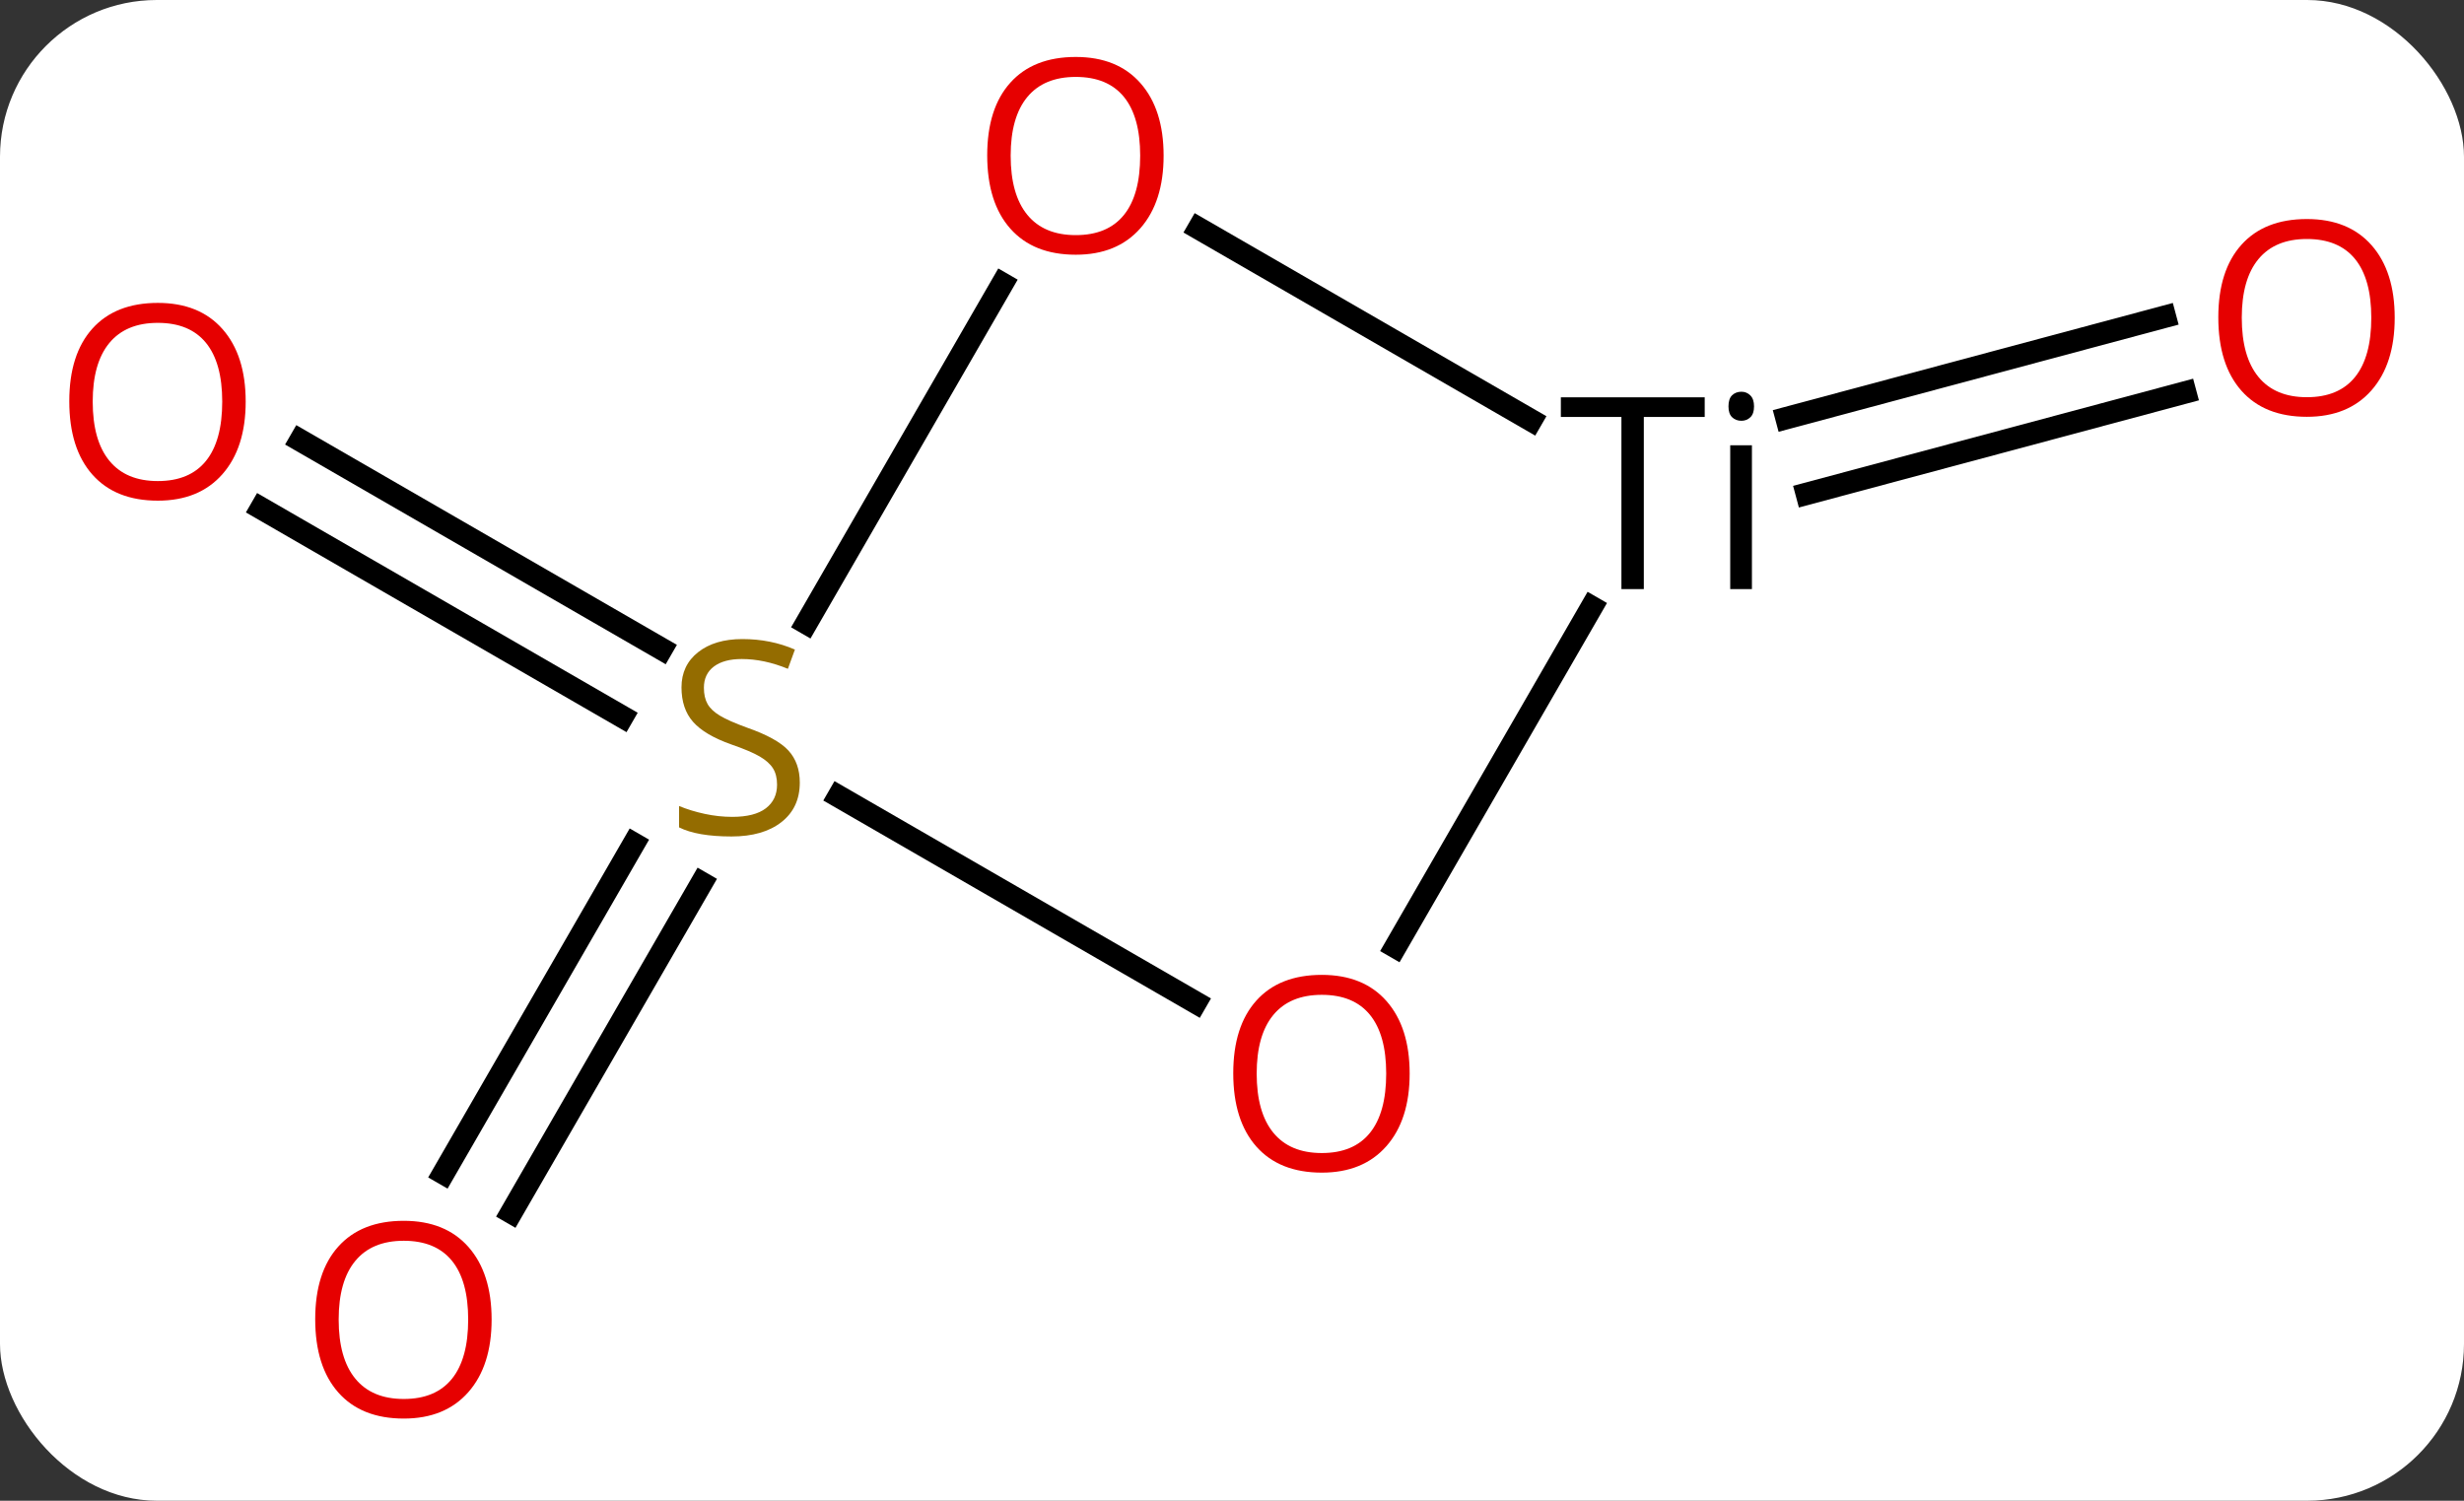 <svg width="110" viewBox="0 0 110 67" style="fill-opacity:1; color-rendering:auto; color-interpolation:auto; text-rendering:auto; stroke:black; stroke-linecap:square; stroke-miterlimit:10; shape-rendering:auto; stroke-opacity:1; fill:black; stroke-dasharray:none; font-weight:normal; stroke-width:1; font-family:'Open Sans'; font-style:normal; stroke-linejoin:miter; font-size:12; stroke-dashoffset:0; image-rendering:auto;" height="67" class="cas-substance-image" xmlns:xlink="http://www.w3.org/1999/xlink" xmlns="http://www.w3.org/2000/svg"><rect x="0" y="0" width="110" height="67" fill="#333333" stroke="none"/><svg class="cas-substance-single-component"><rect y="0" x="0" width="110" stroke="none" ry="7" rx="7" height="67" fill="white" class="cas-substance-group"/><svg y="0" x="0" width="110" viewBox="0 0 110 67" style="fill:black;" height="67" class="cas-substance-single-component-image"><svg><g><g transform="translate(55,33)" style="text-rendering:geometricPrecision; color-rendering:optimizeQuality; color-interpolation:linearRGB; stroke-linecap:butt; image-rendering:optimizeQuality;"><line y2="-0.996" y1="-10.306" x2="-27.214" x1="-43.34" style="fill:none;"/><line y2="-4.027" y1="-13.337" x2="-25.464" x1="-41.59" style="fill:none;"/><line y2="6.419" y1="21.133" x2="-23.675" x1="-32.171" style="fill:none;"/><line y2="4.669" y1="19.383" x2="-26.706" x1="-35.202" style="fill:none;"/><line y2="-14.335" y1="-18.862" x2="24.755" x1="41.648" style="fill:none;"/><line y2="-10.955" y1="-15.481" x2="25.661" x1="42.554" style="fill:none;"/><line y2="-5.177" y1="-20.332" x2="-19.001" x1="-10.251" style="fill:none;"/><line y2="-14.235" y1="-22.802" x2="13.354" x1="-1.484" style="fill:none;"/><line y2="11.759" y1="2.556" x2="-1.621" x1="-17.563" style="fill:none;"/><line y2="9.278" y1="-5.896" x2="7.296" x1="16.058" style="fill:none;"/></g><g transform="translate(55,33)" style="fill:rgb(230,0,0); text-rendering:geometricPrecision; color-rendering:optimizeQuality; image-rendering:optimizeQuality; font-family:'Open Sans'; stroke:rgb(230,0,0); color-interpolation:linearRGB;"><path style="stroke:none;" d="M-44.032 -15.07 Q-44.032 -13.008 -45.072 -11.828 Q-46.111 -10.648 -47.954 -10.648 Q-49.845 -10.648 -50.876 -11.812 Q-51.907 -12.977 -51.907 -15.086 Q-51.907 -17.18 -50.876 -18.328 Q-49.845 -19.477 -47.954 -19.477 Q-46.095 -19.477 -45.064 -18.305 Q-44.032 -17.133 -44.032 -15.07 ZM-50.861 -15.07 Q-50.861 -13.336 -50.118 -12.43 Q-49.376 -11.523 -47.954 -11.523 Q-46.532 -11.523 -45.806 -12.422 Q-45.079 -13.32 -45.079 -15.07 Q-45.079 -16.805 -45.806 -17.695 Q-46.532 -18.586 -47.954 -18.586 Q-49.376 -18.586 -50.118 -17.688 Q-50.861 -16.789 -50.861 -15.07 Z"/><path style="stroke:none;" d="M-33.053 25.91 Q-33.053 27.972 -34.092 29.152 Q-35.131 30.332 -36.974 30.332 Q-38.865 30.332 -39.896 29.168 Q-40.928 28.003 -40.928 25.894 Q-40.928 23.8 -39.896 22.652 Q-38.865 21.503 -36.974 21.503 Q-35.115 21.503 -34.084 22.675 Q-33.053 23.847 -33.053 25.91 ZM-39.881 25.91 Q-39.881 27.644 -39.138 28.55 Q-38.396 29.457 -36.974 29.457 Q-35.553 29.457 -34.826 28.558 Q-34.099 27.66 -34.099 25.91 Q-34.099 24.175 -34.826 23.285 Q-35.553 22.394 -36.974 22.394 Q-38.396 22.394 -39.138 23.293 Q-39.881 24.191 -39.881 25.91 Z"/><path style="stroke:none;" d="M51.907 -18.814 Q51.907 -16.752 50.868 -15.572 Q49.829 -14.392 47.986 -14.392 Q46.095 -14.392 45.064 -15.556 Q44.032 -16.721 44.032 -18.83 Q44.032 -20.924 45.064 -22.072 Q46.095 -23.221 47.986 -23.221 Q49.845 -23.221 50.876 -22.049 Q51.907 -20.877 51.907 -18.814 ZM45.079 -18.814 Q45.079 -17.08 45.822 -16.174 Q46.564 -15.267 47.986 -15.267 Q49.407 -15.267 50.134 -16.166 Q50.861 -17.064 50.861 -18.814 Q50.861 -20.549 50.134 -21.439 Q49.407 -22.33 47.986 -22.33 Q46.564 -22.33 45.822 -21.431 Q45.079 -20.533 45.079 -18.814 Z"/><path style="stroke:none;" d="M-3.053 -26.05 Q-3.053 -23.988 -4.092 -22.808 Q-5.131 -21.628 -6.974 -21.628 Q-8.865 -21.628 -9.896 -22.793 Q-10.928 -23.957 -10.928 -26.066 Q-10.928 -28.16 -9.896 -29.308 Q-8.865 -30.457 -6.974 -30.457 Q-5.115 -30.457 -4.084 -29.285 Q-3.053 -28.113 -3.053 -26.05 ZM-9.881 -26.05 Q-9.881 -24.316 -9.138 -23.41 Q-8.396 -22.503 -6.974 -22.503 Q-5.553 -22.503 -4.826 -23.402 Q-4.099 -24.3 -4.099 -26.05 Q-4.099 -27.785 -4.826 -28.675 Q-5.553 -29.566 -6.974 -29.566 Q-8.396 -29.566 -9.138 -28.668 Q-9.881 -27.769 -9.881 -26.05 Z"/><path style="fill:rgb(148,108,0); stroke:none;" d="M-19.295 1.938 Q-19.295 3.062 -20.115 3.703 Q-20.935 4.344 -22.342 4.344 Q-23.873 4.344 -24.685 3.938 L-24.685 2.984 Q-24.154 3.203 -23.537 3.336 Q-22.92 3.469 -22.31 3.469 Q-21.31 3.469 -20.81 3.086 Q-20.31 2.703 -20.31 2.031 Q-20.31 1.594 -20.49 1.305 Q-20.67 1.016 -21.084 0.773 Q-21.498 0.531 -22.357 0.234 Q-23.545 -0.188 -24.06 -0.773 Q-24.576 -1.359 -24.576 -2.312 Q-24.576 -3.297 -23.834 -3.883 Q-23.092 -4.469 -21.857 -4.469 Q-20.592 -4.469 -19.513 -4 L-19.826 -3.141 Q-20.888 -3.578 -21.888 -3.578 Q-22.685 -3.578 -23.131 -3.242 Q-23.576 -2.906 -23.576 -2.297 Q-23.576 -1.859 -23.412 -1.57 Q-23.248 -1.281 -22.857 -1.047 Q-22.467 -0.812 -21.654 -0.516 Q-20.31 -0.047 -19.802 0.508 Q-19.295 1.062 -19.295 1.938 Z"/><path style="fill:black; stroke:none;" d="M18.385 -6.699 L17.385 -6.699 L17.385 -14.386 L14.681 -14.386 L14.681 -15.261 L21.103 -15.261 L21.103 -14.386 L18.385 -14.386 L18.385 -6.699 ZM23.211 -6.699 L22.242 -6.699 L22.242 -13.121 L23.211 -13.121 L23.211 -6.699 ZM22.164 -14.855 Q22.164 -15.199 22.328 -15.355 Q22.492 -15.511 22.742 -15.511 Q22.976 -15.511 23.14 -15.347 Q23.305 -15.183 23.305 -14.855 Q23.305 -14.527 23.14 -14.371 Q22.976 -14.214 22.742 -14.214 Q22.492 -14.214 22.328 -14.371 Q22.164 -14.527 22.164 -14.855 Z"/><path style="stroke:none;" d="M7.931 14.93 Q7.931 16.992 6.891 18.172 Q5.852 19.352 4.009 19.352 Q2.118 19.352 1.087 18.188 Q0.056 17.023 0.056 14.914 Q0.056 12.82 1.087 11.672 Q2.118 10.523 4.009 10.523 Q5.868 10.523 6.899 11.695 Q7.931 12.867 7.931 14.93 ZM1.102 14.93 Q1.102 16.664 1.845 17.57 Q2.587 18.477 4.009 18.477 Q5.431 18.477 6.157 17.578 Q6.884 16.68 6.884 14.93 Q6.884 13.195 6.157 12.305 Q5.431 11.414 4.009 11.414 Q2.587 11.414 1.845 12.312 Q1.102 13.211 1.102 14.93 Z"/></g></g></svg></svg></svg></svg>